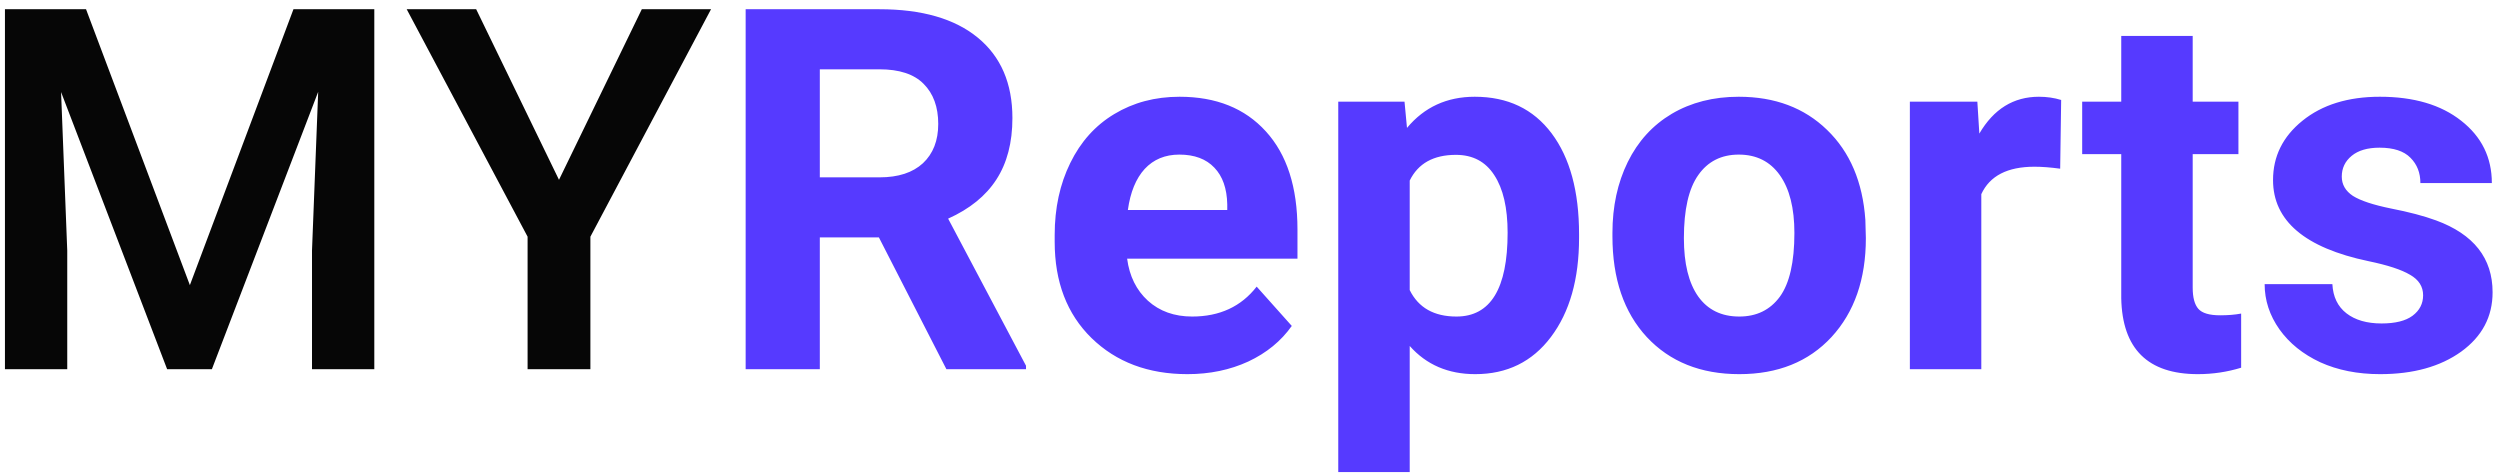 <svg width="237" height="45" viewBox="0 0 237 45" fill="none" xmlns="http://www.w3.org/2000/svg">
<path d="M8.156 0.875L18 27.031L27.82 0.875H35.484V35H29.578V23.75L30.164 8.703L20.086 35H15.844L5.789 8.727L6.375 23.75V35H0.469V0.875H8.156ZM52.992 17.047L60.844 0.875H67.406L55.969 22.438V35H50.016V22.438L38.555 0.875H45.141L52.992 17.047Z" fill="#060606"/>
<path d="M83.32 22.508H77.719V35H70.688V0.875H83.367C87.398 0.875 90.508 1.773 92.695 3.57C94.883 5.367 95.977 7.906 95.977 11.188C95.977 13.516 95.469 15.461 94.453 17.023C93.453 18.57 91.93 19.805 89.883 20.727L97.266 34.672V35H89.719L83.32 22.508ZM77.719 16.812H83.391C85.156 16.812 86.523 16.367 87.492 15.477C88.461 14.57 88.945 13.328 88.945 11.75C88.945 10.141 88.484 8.875 87.562 7.953C86.656 7.031 85.258 6.57 83.367 6.57H77.719V16.812ZM112.57 35.469C108.852 35.469 105.82 34.328 103.477 32.047C101.148 29.766 99.984 26.727 99.984 22.93V22.273C99.984 19.727 100.477 17.453 101.461 15.453C102.445 13.438 103.836 11.891 105.633 10.812C107.445 9.719 109.508 9.172 111.82 9.172C115.289 9.172 118.016 10.266 120 12.453C122 14.641 123 17.742 123 21.758V24.523H106.852C107.07 26.18 107.727 27.508 108.82 28.508C109.93 29.508 111.328 30.008 113.016 30.008C115.625 30.008 117.664 29.062 119.133 27.172L122.461 30.898C121.445 32.336 120.07 33.461 118.336 34.273C116.602 35.07 114.68 35.469 112.57 35.469ZM111.797 14.656C110.453 14.656 109.359 15.109 108.516 16.016C107.688 16.922 107.156 18.219 106.922 19.906H116.344V19.367C116.312 17.867 115.906 16.711 115.125 15.898C114.344 15.07 113.234 14.656 111.797 14.656ZM149.695 22.555C149.695 26.461 148.805 29.594 147.023 31.953C145.258 34.297 142.867 35.469 139.852 35.469C137.289 35.469 135.219 34.578 133.641 32.797V44.75H126.867V9.641H133.148L133.383 12.125C135.023 10.156 137.164 9.172 139.805 9.172C142.93 9.172 145.359 10.328 147.094 12.641C148.828 14.953 149.695 18.141 149.695 22.203V22.555ZM142.922 22.062C142.922 19.703 142.5 17.883 141.656 16.602C140.828 15.32 139.617 14.68 138.023 14.68C135.898 14.68 134.438 15.492 133.641 17.117V27.5C134.469 29.172 135.945 30.008 138.07 30.008C141.305 30.008 142.922 27.359 142.922 22.062ZM152.859 22.086C152.859 19.57 153.344 17.328 154.312 15.359C155.281 13.391 156.672 11.867 158.484 10.789C160.312 9.711 162.43 9.172 164.836 9.172C168.258 9.172 171.047 10.219 173.203 12.312C175.375 14.406 176.586 17.25 176.836 20.844L176.883 22.578C176.883 26.469 175.797 29.594 173.625 31.953C171.453 34.297 168.539 35.469 164.883 35.469C161.227 35.469 158.305 34.297 156.117 31.953C153.945 29.609 152.859 26.422 152.859 22.391V22.086ZM159.633 22.578C159.633 24.984 160.086 26.828 160.992 28.109C161.898 29.375 163.195 30.008 164.883 30.008C166.523 30.008 167.805 29.383 168.727 28.133C169.648 26.867 170.109 24.852 170.109 22.086C170.109 19.727 169.648 17.898 168.727 16.602C167.805 15.305 166.508 14.656 164.836 14.656C163.18 14.656 161.898 15.305 160.992 16.602C160.086 17.883 159.633 19.875 159.633 22.578ZM195.305 15.992C194.383 15.867 193.57 15.805 192.867 15.805C190.305 15.805 188.625 16.672 187.828 18.406V35H181.055V9.641H187.453L187.641 12.664C189 10.336 190.883 9.172 193.289 9.172C194.039 9.172 194.742 9.273 195.398 9.477L195.305 15.992ZM207.867 3.406V9.641H212.203V14.609H207.867V27.266C207.867 28.203 208.047 28.875 208.406 29.281C208.766 29.688 209.453 29.891 210.469 29.891C211.219 29.891 211.883 29.836 212.461 29.727V34.859C211.133 35.266 209.766 35.469 208.359 35.469C203.609 35.469 201.188 33.07 201.094 28.273V14.609H197.391V9.641H201.094V3.406H207.867ZM229.711 27.992C229.711 27.164 229.297 26.516 228.469 26.047C227.656 25.562 226.344 25.133 224.531 24.758C218.5 23.492 215.484 20.93 215.484 17.07C215.484 14.82 216.414 12.945 218.273 11.445C220.148 9.93 222.594 9.172 225.609 9.172C228.828 9.172 231.398 9.93 233.32 11.445C235.258 12.961 236.227 14.93 236.227 17.352H229.453C229.453 16.383 229.141 15.586 228.516 14.961C227.891 14.32 226.914 14 225.586 14C224.445 14 223.562 14.258 222.938 14.773C222.312 15.289 222 15.945 222 16.742C222 17.492 222.352 18.102 223.055 18.57C223.773 19.023 224.977 19.422 226.664 19.766C228.352 20.094 229.773 20.469 230.93 20.891C234.508 22.203 236.297 24.477 236.297 27.711C236.297 30.023 235.305 31.898 233.32 33.336C231.336 34.758 228.773 35.469 225.633 35.469C223.508 35.469 221.617 35.094 219.961 34.344C218.32 33.578 217.031 32.539 216.094 31.227C215.156 29.898 214.688 28.469 214.688 26.938H221.109C221.172 28.141 221.617 29.062 222.445 29.703C223.273 30.344 224.383 30.664 225.773 30.664C227.07 30.664 228.047 30.422 228.703 29.938C229.375 29.438 229.711 28.789 229.711 27.992Z" fill="#563AFF"/>
</svg>
